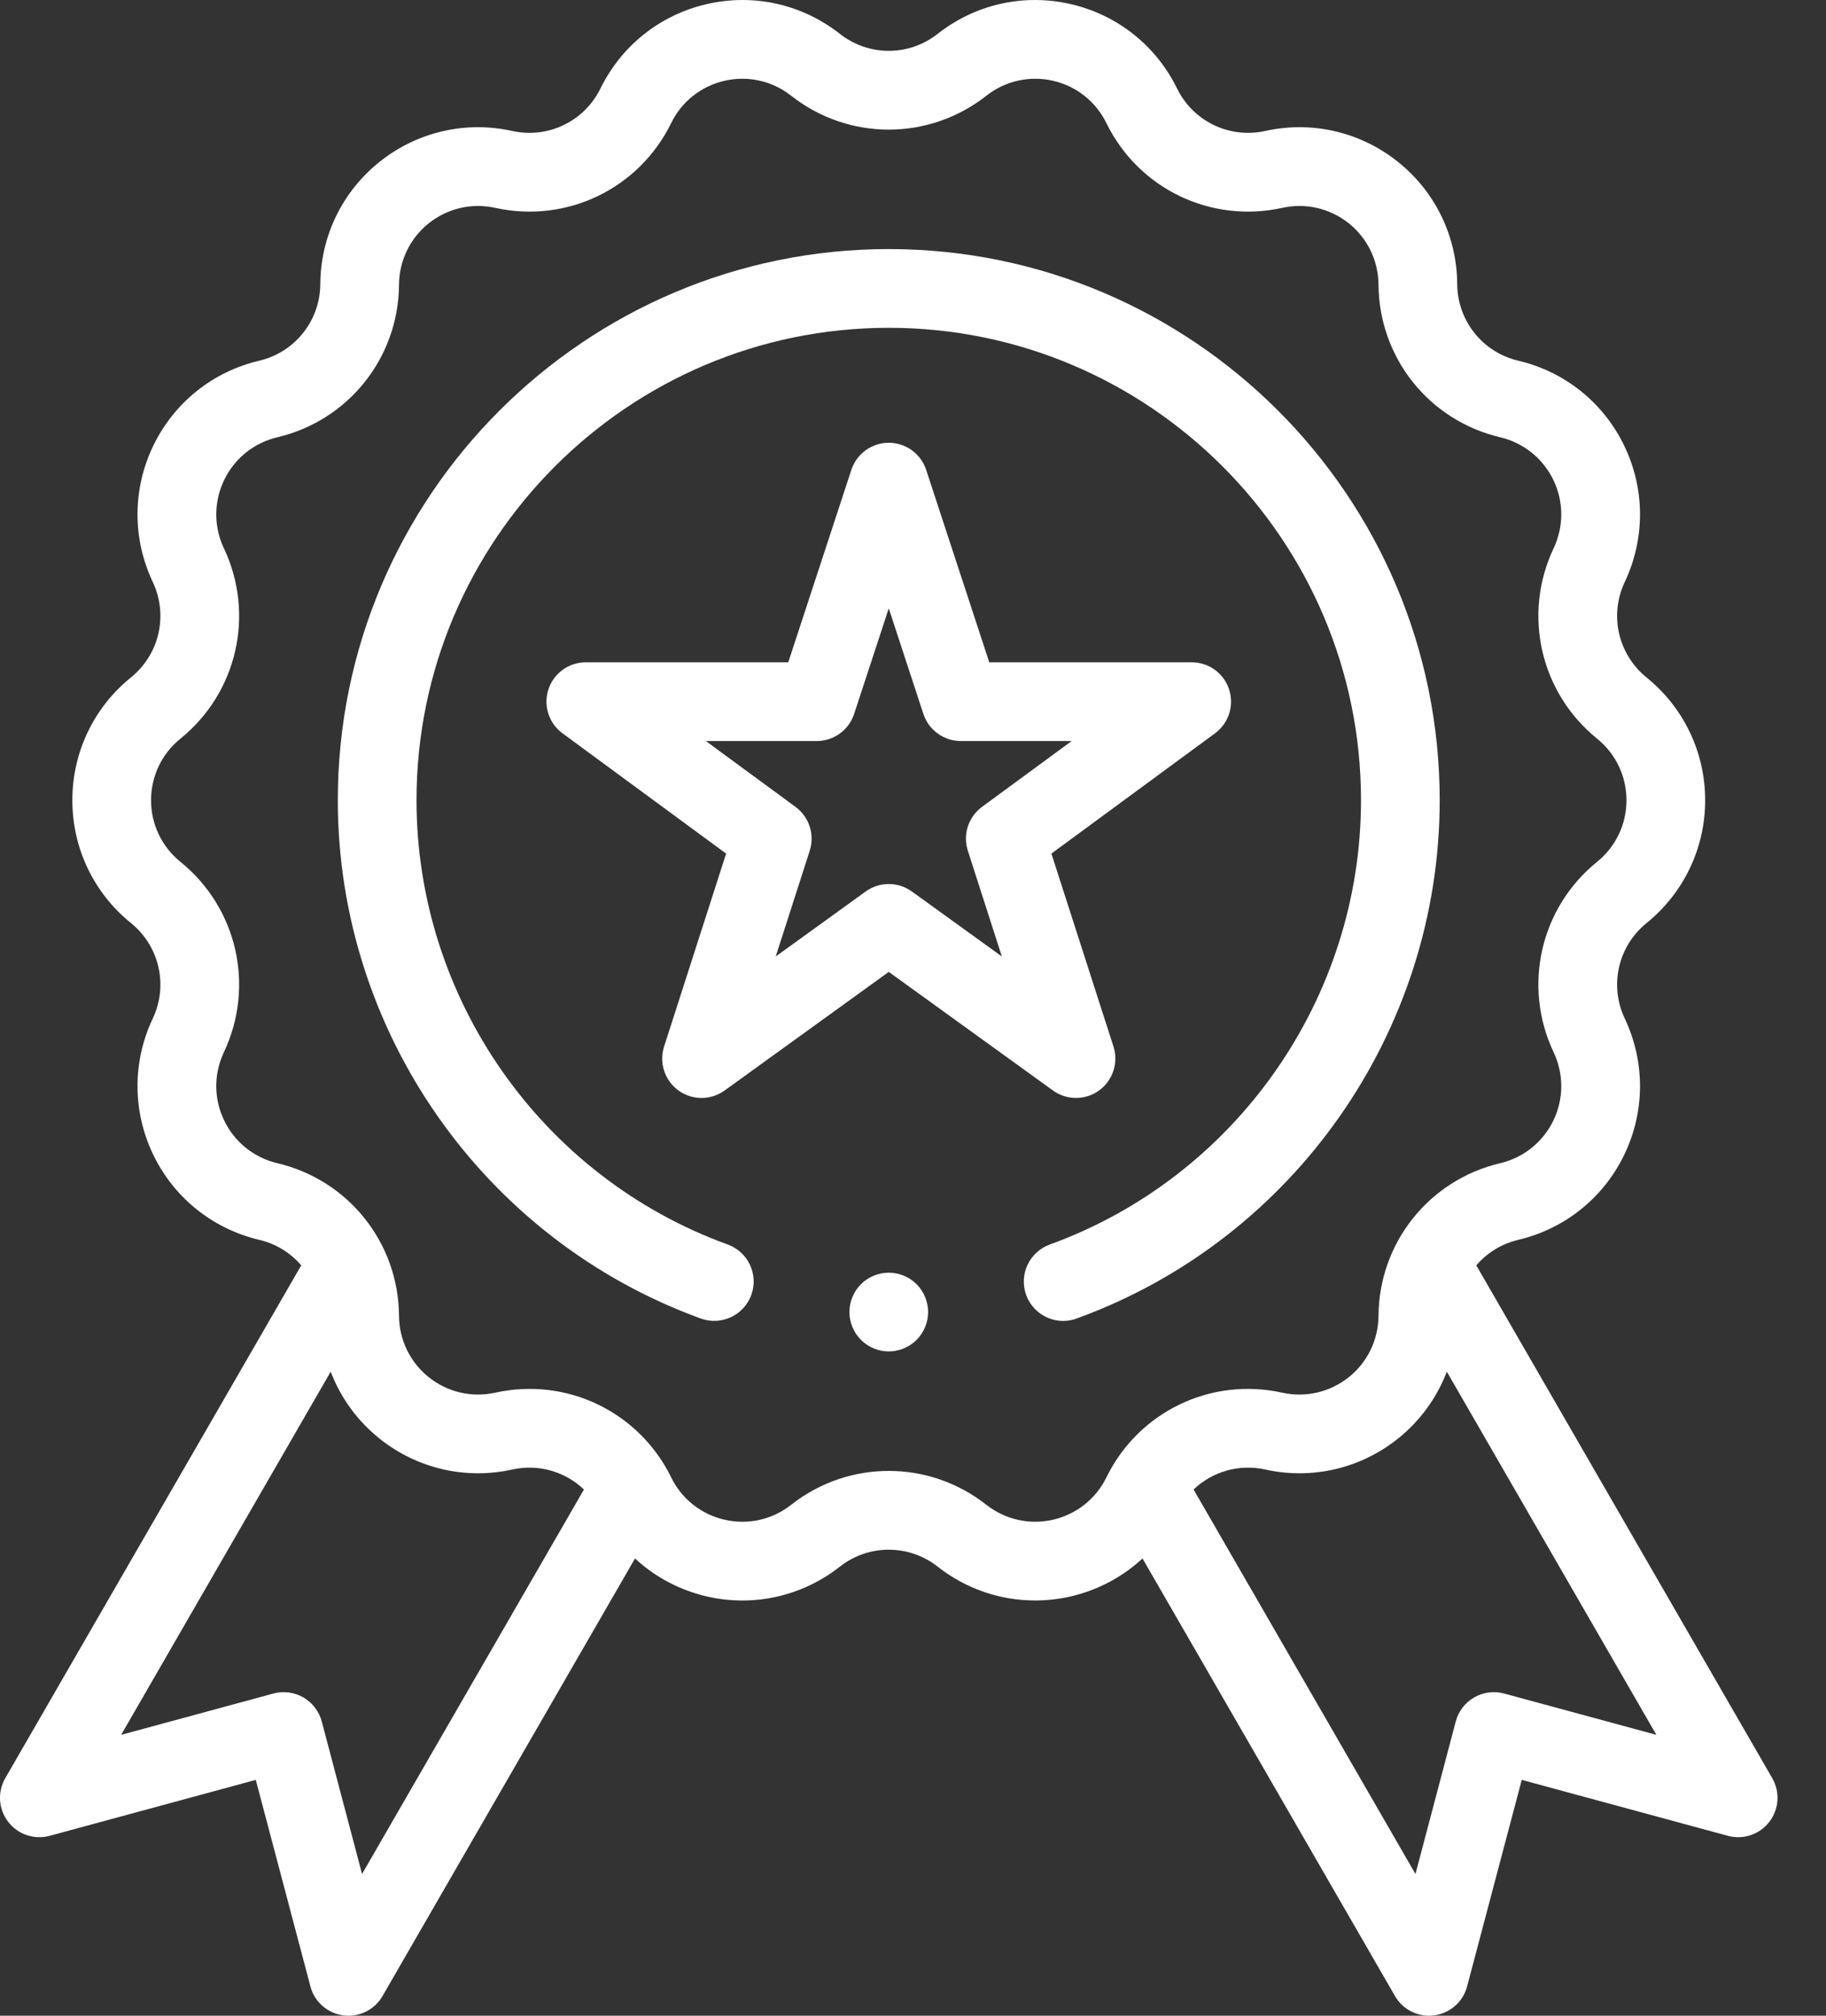 <svg width="29" height="32" viewBox="0 0 29 32" fill="none" xmlns="http://www.w3.org/2000/svg">
<rect x="0" y="0" width="29" height="32" fill="#333333" stroke="none"/>
<path d="M28.146 28.228L23.446 20.088C23.615 19.891 23.845 19.746 24.112 19.683C24.853 19.508 25.467 19.015 25.797 18.33C26.127 17.644 26.129 16.857 25.804 16.169C25.555 15.643 25.698 15.02 26.15 14.654C26.741 14.175 27.081 13.465 27.081 12.704C27.081 11.944 26.741 11.233 26.15 10.755C25.698 10.388 25.555 9.765 25.804 9.239C26.129 8.551 26.127 7.764 25.797 7.079C25.467 6.393 24.853 5.9 24.112 5.726C23.546 5.592 23.147 5.092 23.143 4.51C23.138 3.75 22.794 3.041 22.199 2.567C21.604 2.093 20.837 1.915 20.095 2.079C19.526 2.205 18.95 1.927 18.694 1.405C18.359 0.722 17.742 0.233 17 0.064C16.258 -0.106 15.49 0.067 14.892 0.537C14.435 0.897 13.795 0.897 13.338 0.537C12.74 0.067 11.971 -0.106 11.23 0.064C10.488 0.233 9.871 0.722 9.536 1.405C9.28 1.927 8.704 2.205 8.135 2.079C7.393 1.915 6.626 2.093 6.031 2.567C5.436 3.041 5.092 3.75 5.087 4.51C5.083 5.092 4.684 5.592 4.118 5.726C3.377 5.9 2.763 6.393 2.433 7.079C2.103 7.764 2.101 8.551 2.426 9.239C2.675 9.765 2.532 10.388 2.08 10.754C1.488 11.233 1.149 11.944 1.149 12.704C1.149 13.465 1.488 14.175 2.08 14.654C2.532 15.02 2.675 15.643 2.426 16.169C2.101 16.857 2.103 17.644 2.433 18.33C2.763 19.015 3.377 19.508 4.118 19.683C4.385 19.745 4.615 19.891 4.784 20.088L0.084 28.228C-0.043 28.448 -0.025 28.721 0.13 28.922C0.284 29.123 0.544 29.21 0.789 29.144L4.062 28.256L4.93 31.535C4.994 31.78 5.2 31.961 5.451 31.994C5.479 31.998 5.507 32 5.534 32C5.755 32 5.963 31.883 6.075 31.688L10.085 24.741C10.403 25.035 10.795 25.245 11.23 25.345C11.971 25.514 12.74 25.341 13.338 24.871C13.795 24.512 14.435 24.512 14.892 24.871C15.34 25.223 15.883 25.408 16.438 25.408C16.625 25.408 16.814 25.387 17 25.345C17.435 25.245 17.827 25.035 18.145 24.741L22.155 31.688C22.268 31.883 22.475 32 22.696 32C22.723 32 22.751 31.998 22.779 31.994C23.03 31.961 23.236 31.779 23.3 31.535L24.168 28.256L27.442 29.144C27.686 29.21 27.946 29.123 28.1 28.922C28.255 28.721 28.273 28.448 28.146 28.228ZM5.75 29.75L5.11 27.328C5.067 27.167 4.962 27.03 4.818 26.947C4.674 26.864 4.502 26.841 4.342 26.885L1.924 27.541L5.252 21.776C5.41 22.189 5.675 22.557 6.031 22.841C6.626 23.315 7.393 23.493 8.136 23.329C8.555 23.236 8.978 23.364 9.274 23.646L5.75 29.75ZM16.722 24.126C16.35 24.211 15.965 24.124 15.665 23.889C15.209 23.53 14.662 23.351 14.115 23.351C13.568 23.351 13.021 23.53 12.565 23.889C12.265 24.125 11.88 24.211 11.508 24.126C11.136 24.041 10.826 23.796 10.659 23.453C10.148 22.411 8.999 21.858 7.866 22.109C7.493 22.191 7.109 22.102 6.81 21.864C6.512 21.626 6.34 21.271 6.337 20.889C6.329 19.729 5.534 18.732 4.404 18.466C4.033 18.378 3.725 18.131 3.56 17.787C3.394 17.444 3.393 17.049 3.556 16.704C4.052 15.655 3.768 14.412 2.866 13.682C2.569 13.442 2.399 13.086 2.399 12.704C2.399 12.323 2.569 11.966 2.866 11.726C3.768 10.996 4.052 9.754 3.556 8.704C3.393 8.36 3.394 7.965 3.56 7.621C3.725 7.277 4.033 7.03 4.404 6.942C5.534 6.676 6.329 5.68 6.337 4.519C6.34 4.138 6.512 3.782 6.81 3.544C7.109 3.307 7.493 3.217 7.866 3.3C8.999 3.55 10.148 2.997 10.659 1.955C10.826 1.612 11.136 1.367 11.508 1.282C11.88 1.197 12.265 1.284 12.565 1.52C13.478 2.237 14.752 2.237 15.665 1.52C15.965 1.284 16.35 1.197 16.722 1.282C17.094 1.367 17.404 1.612 17.572 1.955C18.082 2.997 19.231 3.55 20.364 3.3C20.737 3.217 21.121 3.307 21.42 3.544C21.718 3.782 21.89 4.138 21.893 4.519C21.901 5.68 22.696 6.676 23.826 6.942C24.197 7.03 24.505 7.277 24.671 7.621C24.836 7.965 24.837 8.36 24.674 8.704C24.178 9.754 24.462 10.996 25.364 11.726C25.661 11.966 25.831 12.323 25.831 12.704C25.831 13.086 25.661 13.442 25.364 13.682C24.462 14.412 24.178 15.655 24.674 16.704C24.837 17.049 24.836 17.444 24.671 17.787C24.505 18.131 24.197 18.378 23.826 18.466C22.696 18.732 21.901 19.729 21.893 20.889C21.89 21.271 21.718 21.626 21.42 21.864C21.121 22.102 20.737 22.191 20.364 22.109C19.231 21.858 18.082 22.411 17.572 23.453C17.404 23.796 17.094 24.041 16.722 24.126ZM23.888 26.885C23.728 26.841 23.556 26.864 23.412 26.947C23.268 27.03 23.163 27.167 23.12 27.328L22.48 29.75L18.956 23.646C19.252 23.364 19.675 23.236 20.095 23.329C20.837 23.493 21.604 23.315 22.199 22.841C22.555 22.557 22.82 22.189 22.978 21.776L26.306 27.541L23.888 26.885Z" fill="white"/>
<path d="M17.089 17.43C17.218 17.43 17.346 17.391 17.456 17.311C17.674 17.152 17.766 16.871 17.684 16.614L16.698 13.551L19.296 11.642C19.514 11.482 19.604 11.201 19.52 10.944C19.436 10.687 19.197 10.514 18.926 10.514H15.711L14.709 7.459C14.625 7.203 14.385 7.029 14.115 7.029C13.845 7.029 13.606 7.203 13.521 7.459L12.519 10.514H9.304C9.034 10.514 8.794 10.687 8.71 10.944C8.626 11.201 8.716 11.482 8.934 11.642L11.532 13.551L10.547 16.614C10.464 16.871 10.556 17.152 10.774 17.311C10.993 17.47 11.289 17.47 11.508 17.312L14.115 15.429L16.723 17.312C16.832 17.391 16.96 17.43 17.089 17.43ZM14.481 14.152C14.372 14.073 14.243 14.034 14.115 14.034C13.987 14.034 13.858 14.073 13.749 14.152L12.32 15.184L12.86 13.505C12.942 13.249 12.851 12.97 12.635 12.81L11.21 11.764H12.971C13.242 11.764 13.481 11.59 13.565 11.334L14.115 9.658L14.665 11.334C14.749 11.59 14.989 11.764 15.259 11.764H17.02L15.595 12.81C15.379 12.97 15.288 13.249 15.371 13.505L15.911 15.184L14.481 14.152Z" fill="white"/>
<path d="M22.865 12.704C22.865 7.88 18.94 3.954 14.115 3.954C9.29 3.954 5.365 7.88 5.365 12.704C5.365 16.375 7.682 19.681 11.131 20.932C11.456 21.049 11.814 20.882 11.932 20.557C12.05 20.233 11.882 19.875 11.558 19.757C8.601 18.685 6.615 15.85 6.615 12.704C6.615 8.569 9.98 5.204 14.115 5.204C18.25 5.204 21.615 8.569 21.615 12.704C21.615 15.851 19.628 18.685 16.672 19.757C16.348 19.875 16.18 20.233 16.297 20.558C16.39 20.812 16.63 20.97 16.885 20.97C16.956 20.97 17.028 20.958 17.098 20.932C20.547 19.681 22.865 16.375 22.865 12.704Z" fill="white"/>
<path d="M14.115 20.204C13.951 20.204 13.789 20.271 13.673 20.387C13.557 20.503 13.49 20.665 13.49 20.829C13.49 20.993 13.557 21.154 13.673 21.271C13.789 21.387 13.951 21.454 14.115 21.454C14.279 21.454 14.441 21.387 14.557 21.271C14.673 21.154 14.74 20.993 14.74 20.829C14.74 20.665 14.673 20.503 14.557 20.387C14.441 20.271 14.279 20.204 14.115 20.204Z" fill="white"/>
</svg>
